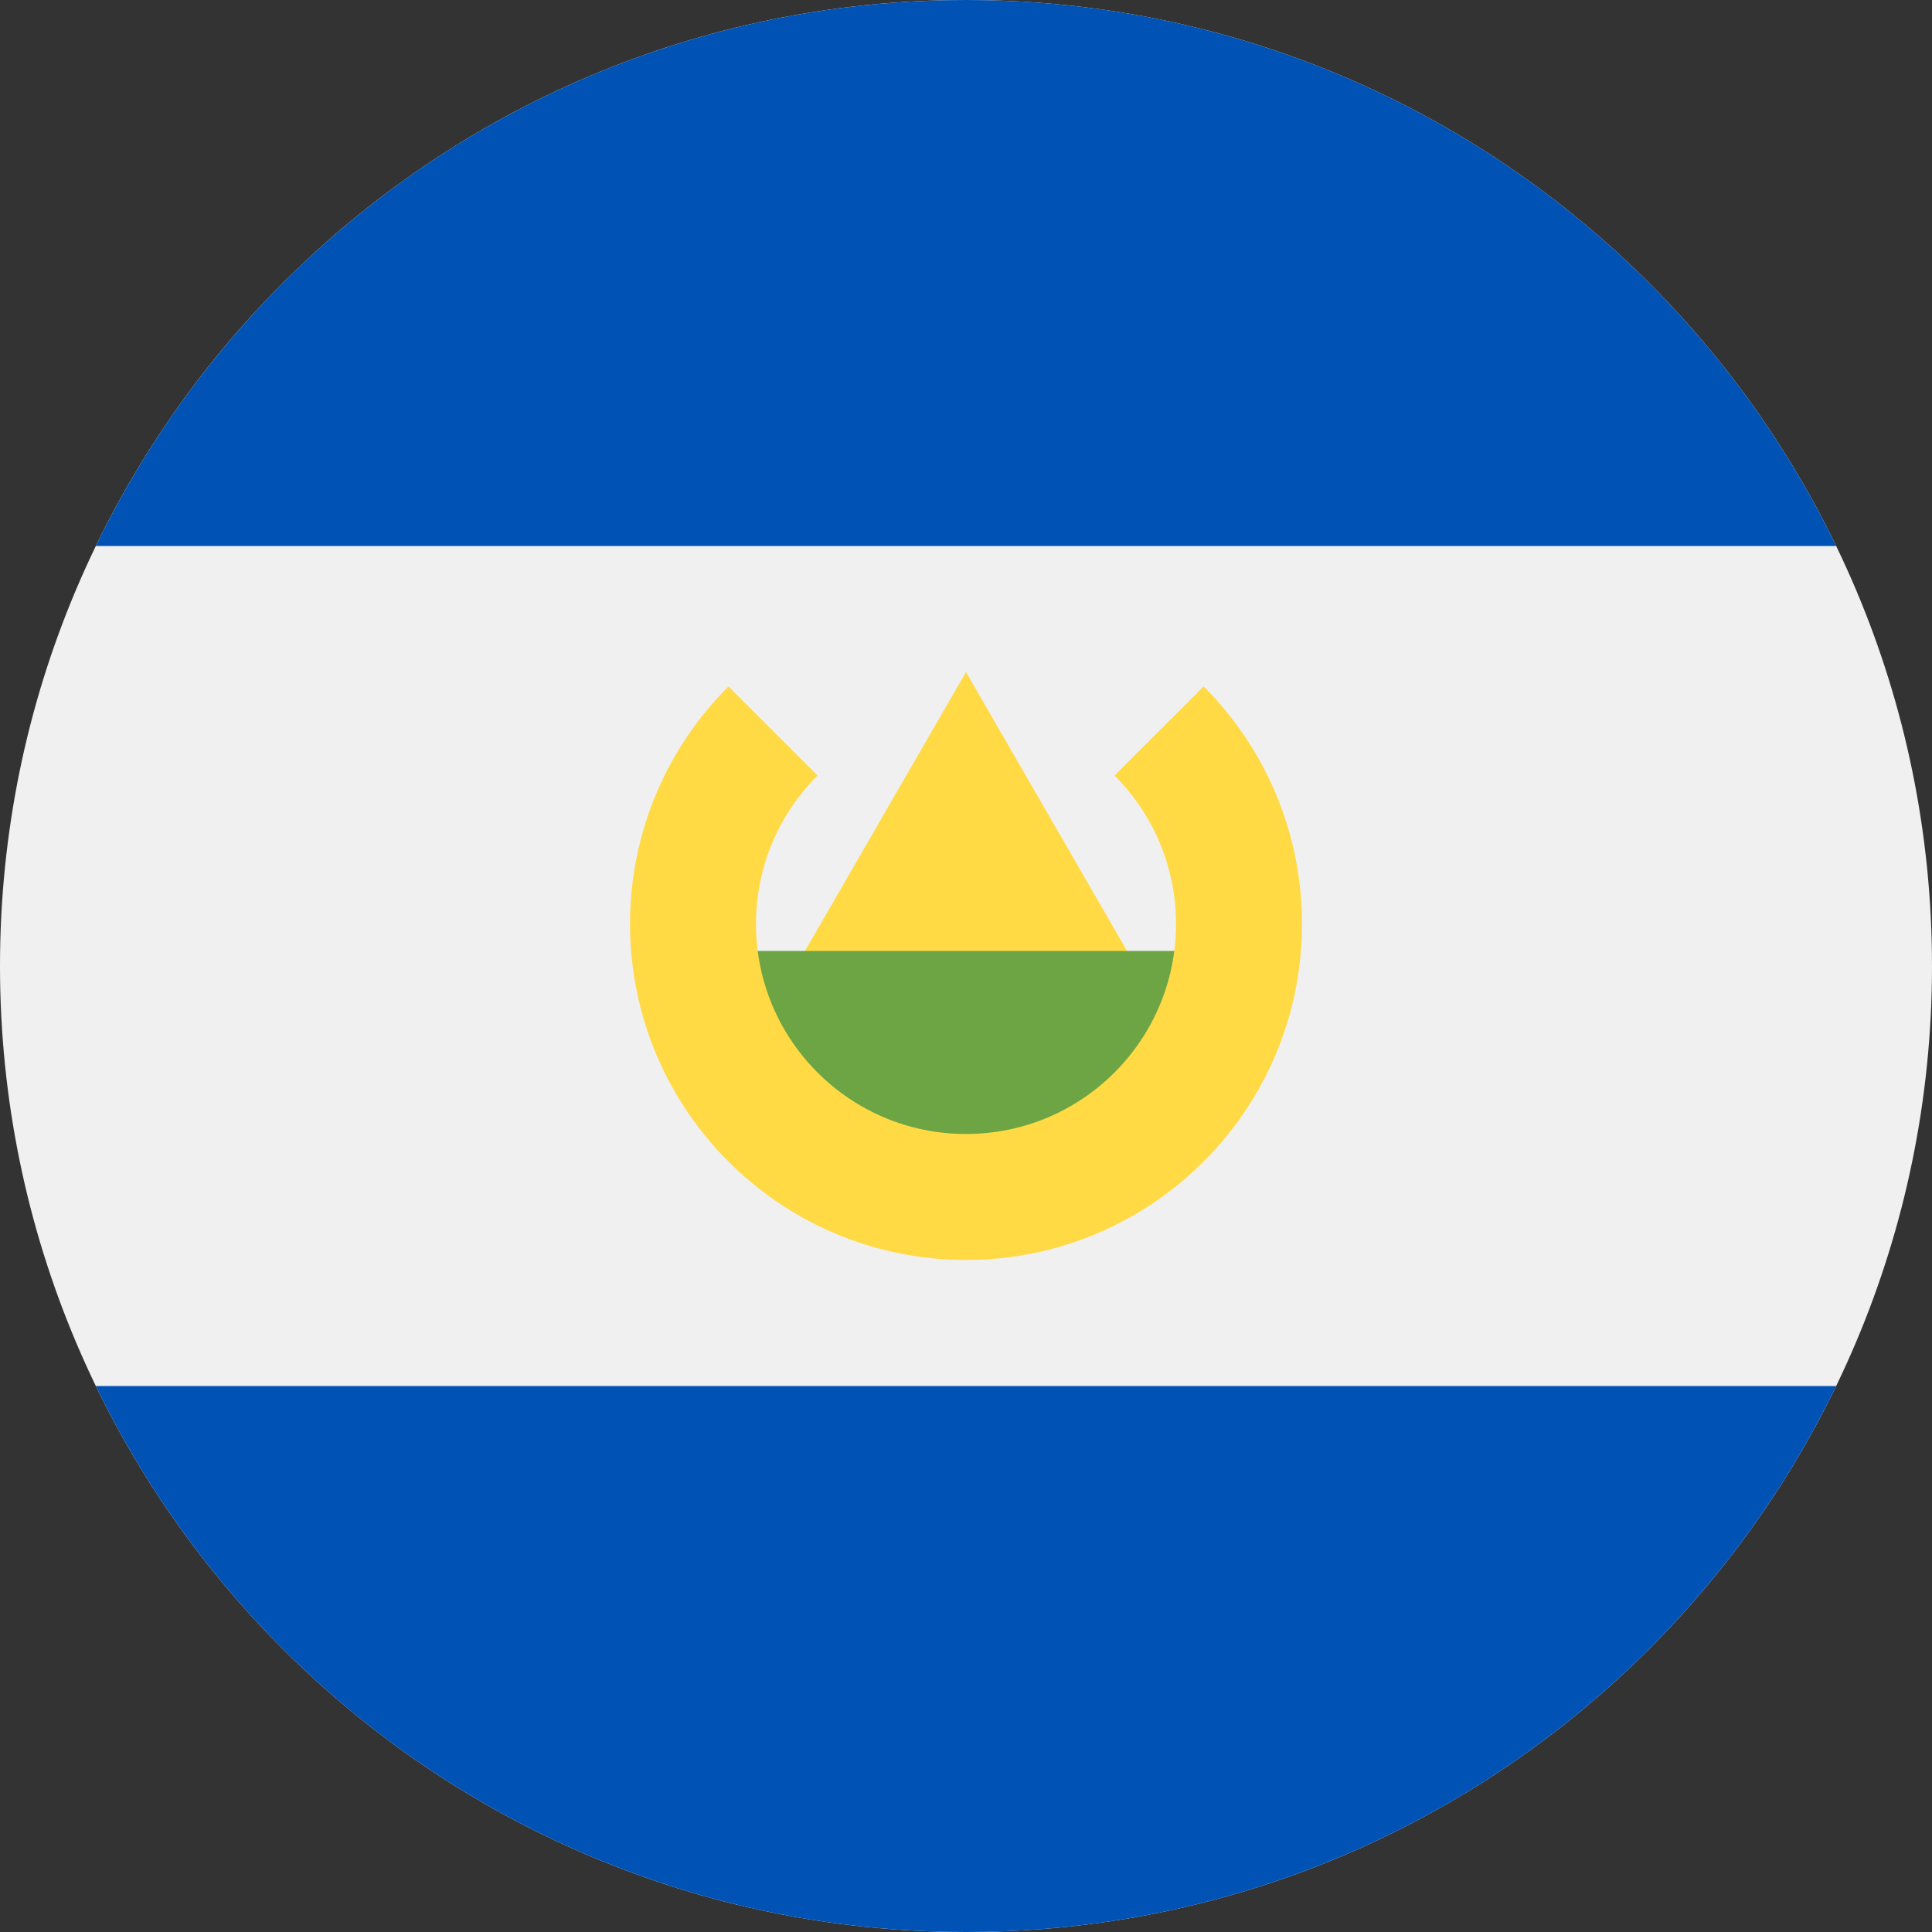 <svg width="20" height="20" viewBox="0 0 20 20" fill="none" xmlns="http://www.w3.org/2000/svg">
<rect x="0" y="0" width="20" height="20" fill="#333333" stroke="none"/>
<g clip-path="url(#clip0_3366_15556)">
<path d="M10 20C15.523 20 20 15.523 20 10C20 4.477 15.523 0 10 0C4.477 0 0 4.477 0 10C0 15.523 4.477 20 10 20Z" fill="#F0F0F0"/>
<path d="M10 0C6.035 0 2.61 2.307 0.992 5.652H19.008C17.39 2.307 13.965 0 10 0Z" fill="#0052B4"/>
<path d="M10 20C13.965 20 17.39 17.693 19.008 14.348H0.992C2.61 17.693 6.035 20 10 20Z" fill="#0052B4"/>
<path d="M7.992 10.435L10 6.957L12.008 10.435H7.992Z" fill="#FFDA44"/>
<path d="M12.609 11.583L10 12.888L7.391 11.583V9.844H12.609V11.583Z" fill="#6DA544"/>
<path d="M12.46 7.106L11.537 8.028C11.931 8.421 12.174 8.965 12.174 9.565C12.174 10.766 11.201 11.739 10 11.739C8.799 11.739 7.826 10.766 7.826 9.565C7.826 8.965 8.069 8.421 8.463 8.028L7.541 7.106C6.911 7.735 6.522 8.605 6.522 9.565C6.522 11.486 8.079 13.043 10 13.043C11.921 13.043 13.478 11.486 13.478 9.565C13.478 8.605 13.089 7.735 12.46 7.106Z" fill="#FFDA44"/>
</g>
<defs>
<clipPath id="clip0_3366_15556">
<rect width="20" height="20" fill="white"/>
</clipPath>
</defs>
</svg>
